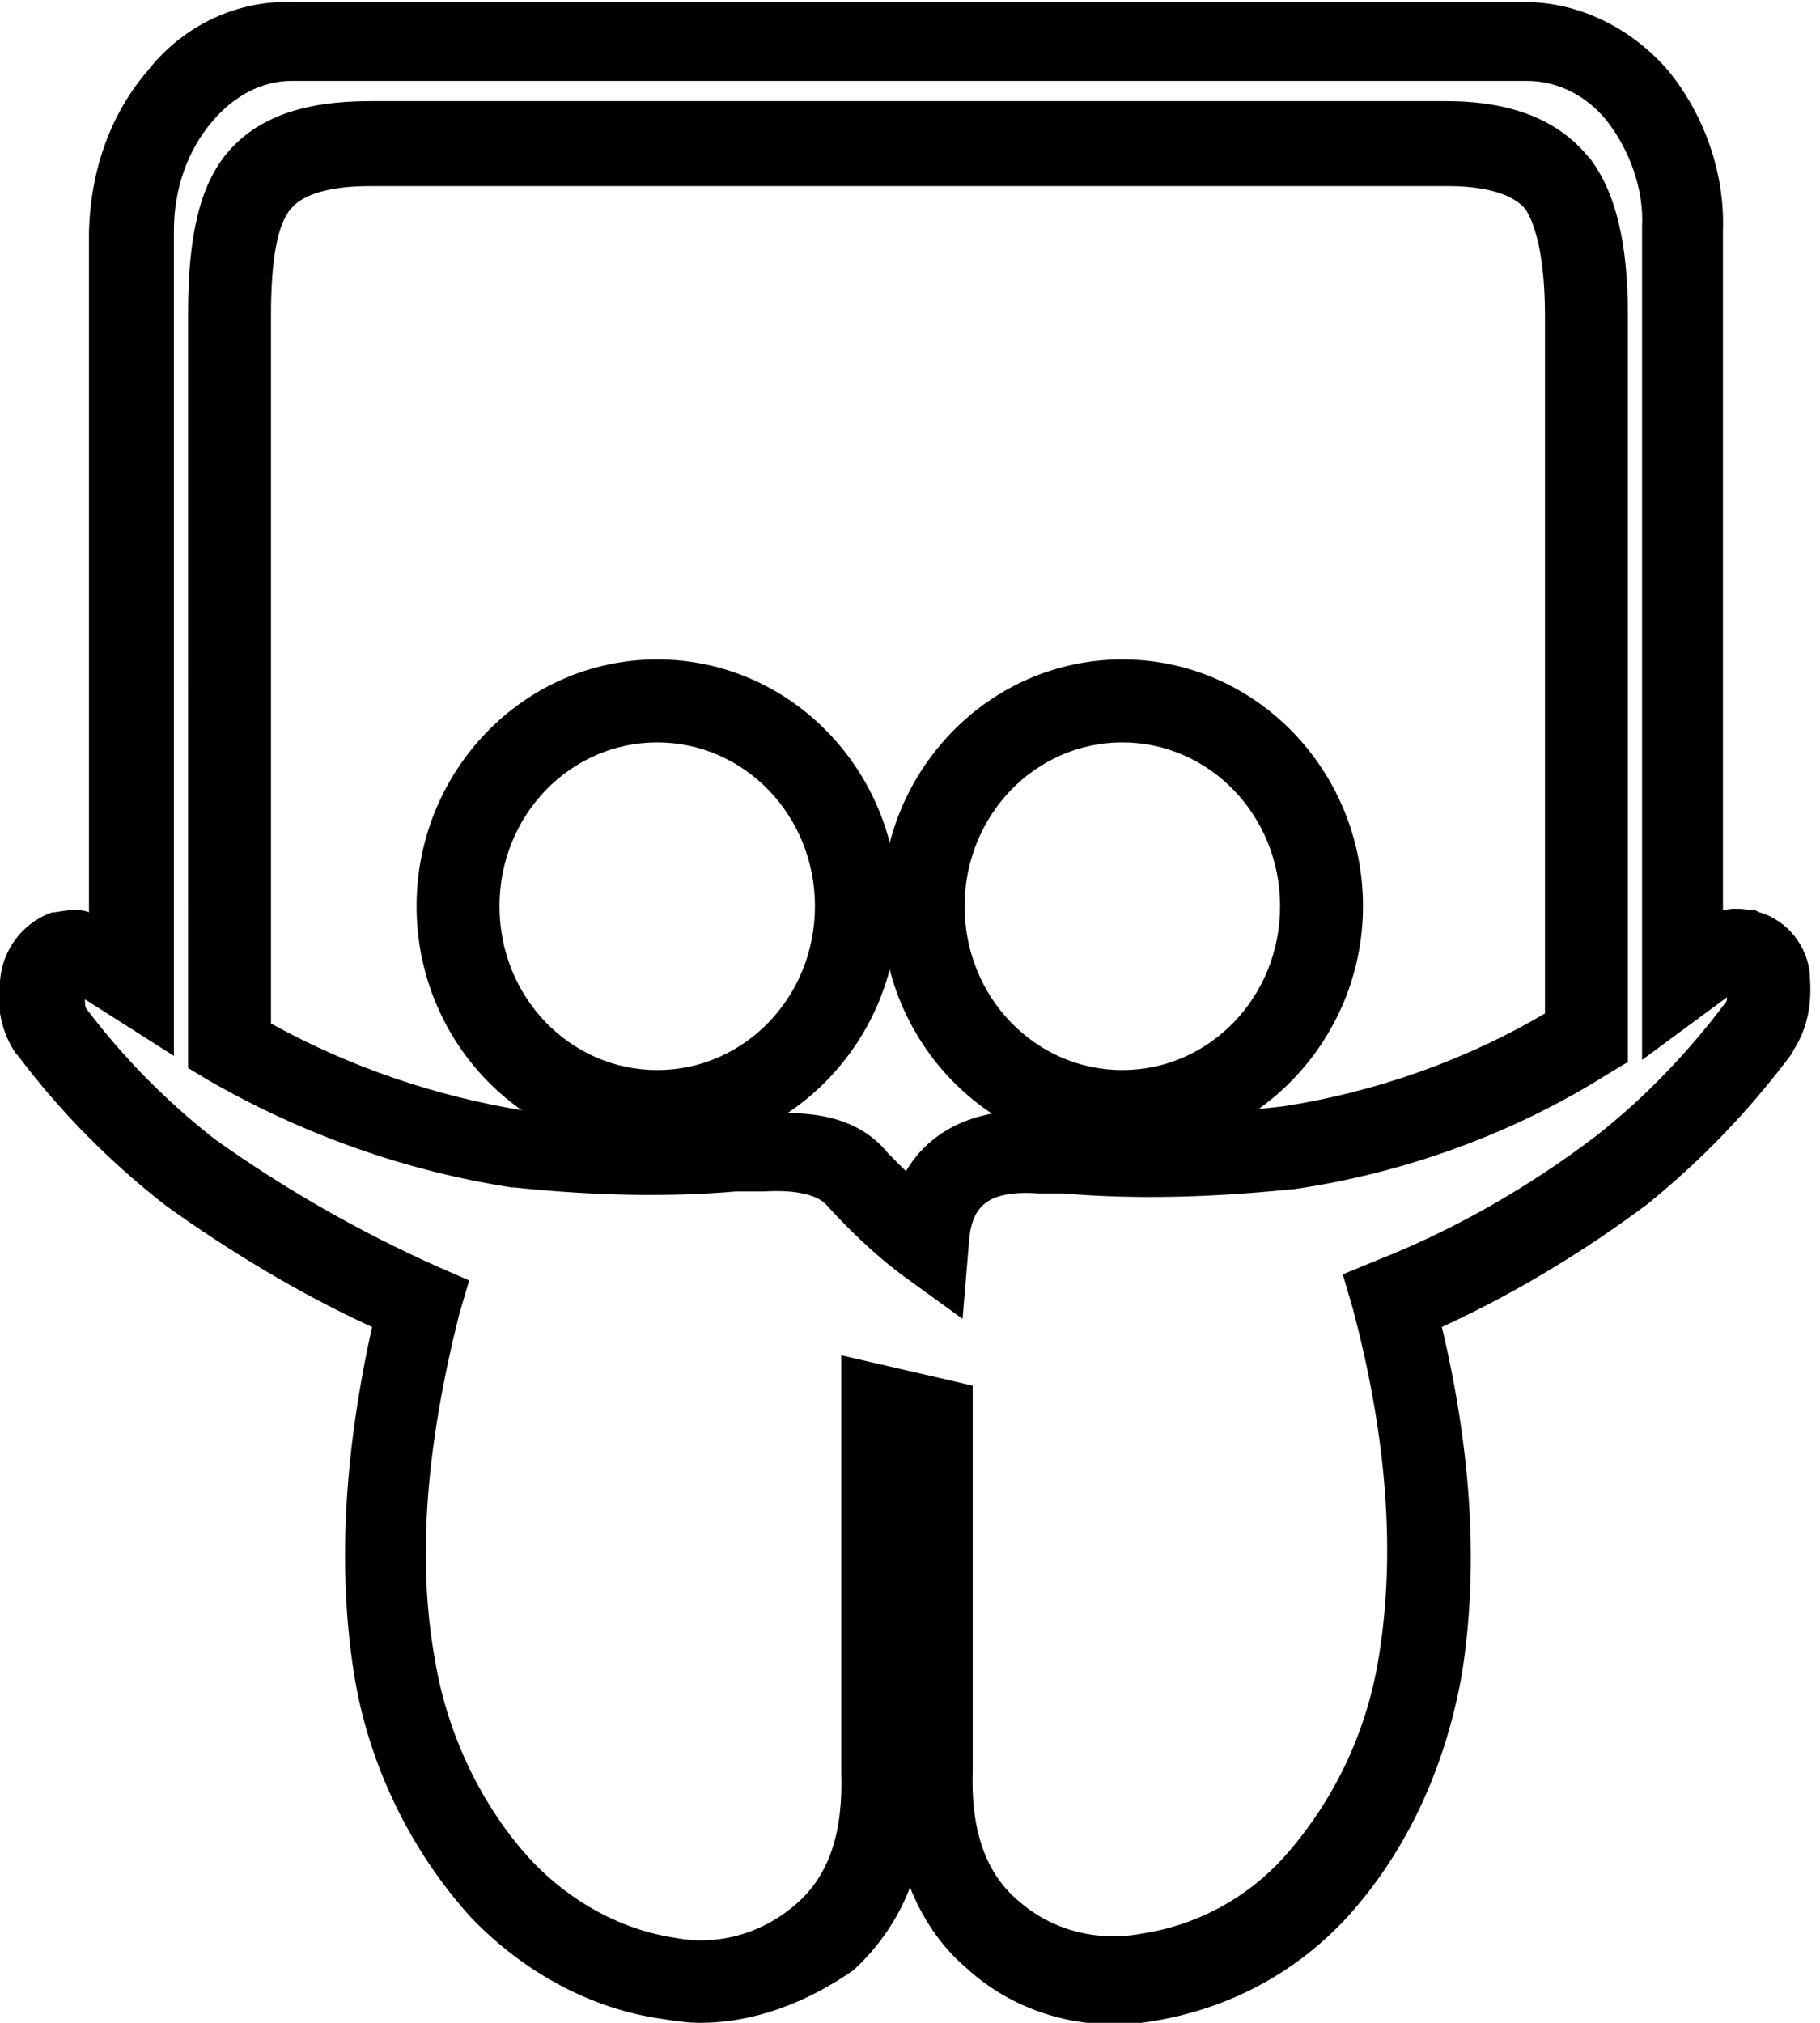 <?xml version="1.0" encoding="utf-8"?>
<!-- Generator: Adobe Illustrator 23.0.1, SVG Export Plug-In . SVG Version: 6.00 Build 0)  -->
<svg version="1.1" id="Layer_1" xmlns="http://www.w3.org/2000/svg" xmlns:xlink="http://www.w3.org/1999/xlink" x="0px" y="0px"
	 viewBox="0 0 90 100" style="enable-background:new 0 0 90 100;" xml:space="preserve">
<style type="text/css">
	.st0{fill:none;}
</style>
<g>
	<path class="st0" d="M87.4,46.9c-0.2-0.4-0.6-0.5-1.1-0.6c-1.3-0.1-2.6,0.2-3.7,1c0.8-0.5,0-7.7,0-8.9c0-2.7,0.1-5.3,0.3-8
		c0.3-5.2,0.3-10.5,0.3-15.7c0-3.9,0.3-9.1-3.4-11.5c-2.1-1.3-4.7-1.6-7.2-1.8c-9-0.7-18-0.8-27-0.4c-5.2-0.1-10.9-1-16.1-0.4
		c-4.8,0.5-12.7,0-18,2.5c-1.9,1-3.4,2.3-4.4,4.3c-2.5,5.3-1.5,10.9-0.7,16.4c0.6,4.5,1,10.1,0.3,14.6c-0.3,1.8-2.8,8.7,0.1,9.4
		c-1.1-0.2-2.1-0.5-3.2-0.7c-0.2,0-0.4-0.1-0.5,0s-0.2,0.3-0.2,0.4c-0.8,5.8,4.1,10.3,8.6,13c2.7,1.6,6.3,2,8.4,4.3
		C18.8,70.9,18,78.9,19.1,85c1,6.2,6.2,9.2,11.5,11.4c2.3,0.9,4.9,1.5,7.1,0.4c0.7-0.4,1.3-0.9,1.8-1.4c1-0.9,2-1.8,3-2.7
		c0.5-0.4,1-0.9,1.2-1.4c0.3-0.6,0.3-1.5,1-1.7c3.1,1.4,3.3,5.6,6.4,7.4c2.2,1.3,4.9,1.5,7.3,0.7c1.2-0.4,2.3-1,3.4-1.7
		c1.7-1,3.4-2.1,4.5-3.7c2.7-4,4.2-9.8,4.2-14.6c0-4.1-1.2-7.7-2.3-11.7c-0.1-0.3-0.2-0.7,0-1c0.1-0.2,0.4-0.3,0.6-0.4
		c6.7-3,12.1-4.6,16.1-11.2c1.1-1.9,2.3-3.8,2.5-6C87.4,47.3,87.4,47.1,87.4,46.9z M47.9,57.7c-0.6,0.4-1,1-1.5,1.5
		s-1.2,0.8-1.9,0.6c-0.5-0.2-0.9-0.6-1.3-0.9c-1.9-1.7-4.7-1.5-6.9-2.7c-0.2-0.1-0.4-0.2-0.5-0.4s0.1-0.5,0.2-0.7
		c1-1.6,2.7-2.3,3.8-3.6c1-1.2,0.9-3,2-4.2c1.2-1.2,3.4-1.2,4.6,0.1c0.6,0.7,0.8,1.6,1.2,2.4c0.7,1.6,4.2,3.9,4.3,5.1
		C52.2,57,49.2,56.9,47.9,57.7z M78.3,46.3c0,3.1,0.4,4.7-2.4,6.4c-1.7,1.1-3.8,1.5-5.7,2.3c-1.3,0.5-8.1,2.7-9.1,0.9
		c-1-1.7,4-5.6,4-7.4c0-1.9,0-3.8,0-5.7c0-0.6,0-1.2-0.2-1.7c-0.3-0.7-1-1.2-1.6-1.7c-1.1-0.9-2.1-2-3.2-3c-2.3-1.9-5.1-2.2-7.8-1.4
		c-1.5,0.4-3,1.3-3.7,2.6c-0.4,0.7-0.6,1.5-0.8,2.2c-0.4,1.2-1,2.3-1.8,3.3c-0.3,0.3-0.6,0.6-1,0.7c-0.6,0.1-1.1-0.6-1.4-1.1
		c-2.1-3.4-6.7-8.2-11.1-8.2c-4,0-7.8,4.4-8.9,8c-0.7,2.3-0.7,4.8,0.3,7s5.4,4,4,6.3c-2.2,0.7-4.7,0.2-6.9-0.7
		c-2.4-1-7.6-2.4-8.9-4.9c-1.3-2.4-0.8-7.2-0.8-9.8c0-4.4,0-8.9,0-13.3c-0.1-4,0.6-8.1,0.4-12.2c-0.1-1.4-0.2-2.8,0.1-4.2
		s1-2.7,2.1-3.6c1.6-1.1,3.6-1,5.6-0.8C32.6,7.4,46,7.2,59.2,6.8c4.8-0.1,16.4-2.7,18.7,3.3c0.3,0.8,0.4,1.6,0.4,2.4
		C78.8,24,78.2,35.2,78.3,46.3z"/>
</g>
<g>
	<title>host-cd</title>
	<g>
		<path d="M34.6,100c-0.6,0-1.3-0.1-1.9-0.2c-3.5-0.5-6.8-2.3-9.4-5c-3-3.3-5.1-7.6-5.8-12.1c-0.8-5.1-0.5-10.8,0.9-17.1
			c-3.5-1.6-7-3.7-10.2-6C5.5,57.5,3,55,0.9,52.2l-0.1-0.1c-0.7-1-1-2.3-0.8-3.6c0.1-1.5,1.1-2.9,2.6-3.4h0.1c0.6-0.1,1.2-0.2,1.7,0
			V11.4c0.1-3.1,1.1-5.8,2.9-7.9c1.8-2.3,4.5-3.5,7.2-3.4h60.9c2.7,0,5.3,1.3,7.1,3.4c1.8,2.2,2.8,5.1,2.7,7.9V45
			c0.4-0.1,0.9-0.1,1.4,0h0.2l0.2,0.1c1.4,0.4,2.4,1.7,2.5,3.1v0.1c0.1,1.3-0.1,2.5-0.8,3.6l-0.1,0.2c-2.1,2.8-4.4,5.2-7.1,7.4l0,0
			c-3.2,2.4-6.7,4.5-10.2,6.1c1.5,6.3,1.8,12,1,17.1c-0.8,4.6-2.7,8.8-5.7,12.1c-2.6,2.8-5.9,4.5-9.5,5.1c-3.3,0.6-6.8-0.3-9.3-2.6
			c-1.3-1.1-2.2-2.5-2.8-4c-0.6,1.6-1.6,3-2.8,4.1C39.9,99,37.3,100,34.6,100z M4.3,49.9c1.8,2.4,4,4.6,6.3,6.4
			c3.5,2.5,7.2,4.6,11,6.3l1.6,0.7L22.7,65c-1.6,6.4-2.1,12-1.2,17c0.6,3.7,2.3,7.3,4.8,10c1.9,2,4.4,3.4,7.1,3.8
			c2.1,0.4,4.3-0.2,6-1.7c1.6-1.4,2.3-3.5,2.2-6.5V67l6.5,1.5v19c-0.1,2.9,0.6,5.1,2.3,6.5c1.6,1.4,3.8,2,6,1.6
			c2.7-0.4,5.2-1.7,7.1-3.8c2.4-2.7,4.1-6.1,4.7-10c0.8-5,0.4-10.7-1.3-17.1L66.4,63l1.7-0.7c3.8-1.5,7.5-3.6,10.9-6.2
			c2.4-1.9,4.5-4.1,6.3-6.5c0.1-0.1,0.1-0.2,0.1-0.3l-4.2,3.1V11.2c0.1-1.8-0.6-3.8-1.8-5.3C78.4,4.7,77,4,75.5,4H14.4
			c-1.4,0-2.8,0.7-3.9,2l0,0c-1.2,1.4-1.9,3.3-1.9,5.4v40.8l-4.4-2.8C4.2,49.6,4.2,49.8,4.3,49.9z M47.6,65.2l-2.9-2.1
			c-1.5-1.1-2.9-2.5-3.8-3.5l-0.1-0.1c-0.4-0.4-1.4-0.7-3-0.6h-0.1h-1.3c-3.5,0.3-7.2,0.2-11-0.2h-0.1c-5.2-0.8-10.3-2.6-15-5.3
			l-1-0.6V15.5c0-3.9,0.6-6.3,1.9-7.9C12.7,5.8,15,5,18.3,5h53.2c3.2,0,5.5,0.9,7,2.7l0.1,0.1c1.3,1.7,1.9,4.2,1.9,7.8v36.9l-1,0.6
			c-4.6,2.9-10,4.9-15.6,5.7h-0.1c-3.9,0.4-7.7,0.5-11.2,0.2h-1.2c-2.8-0.2-3.4,0.8-3.5,2.6L47.6,65.2z M43.9,57
			c0.3,0.3,0.6,0.6,0.9,0.9c1-1.7,3-3.2,6.8-3h1.3c3.3,0.3,6.9,0.2,10.5-0.2c4.6-0.7,9.1-2.3,13-4.6V15.6c0-3.5-0.7-4.9-1-5.3
			c-0.8-0.9-2.5-1.1-3.8-1.1H18.3c-2,0-3.3,0.4-3.9,1.1c-0.7,0.8-1,2.6-1,5.3v35c4,2.2,8.2,3.6,12.5,4.3c3.6,0.4,7,0.4,10.3,0.2h0.2
			h1.3C39.6,54.9,42.3,55,43.9,57z"/>
		<path d="M32.5,57c-6.6,0-11.9-5.5-11.9-12.2s5.3-12.2,11.9-12.2s11.9,5.5,11.9,12.2S39,57,32.5,57z M32.5,36.7
			c-4.3,0-7.8,3.6-7.8,8.1s3.5,8.1,7.8,8.1s7.8-3.6,7.8-8.1S36.8,36.7,32.5,36.7z"/>
		<path d="M55.5,57c-6.6,0-11.9-5.5-11.9-12.2s5.3-12.2,11.9-12.2s11.9,5.5,11.9,12.2S62,57,55.5,57z M55.5,36.7
			c-4.3,0-7.8,3.6-7.8,8.1s3.5,8.1,7.8,8.1s7.8-3.6,7.8-8.1S59.8,36.7,55.5,36.7z"/>
	</g>
	<title>individual</title>
	<title>peer-connect</title>
</g>
</svg>
